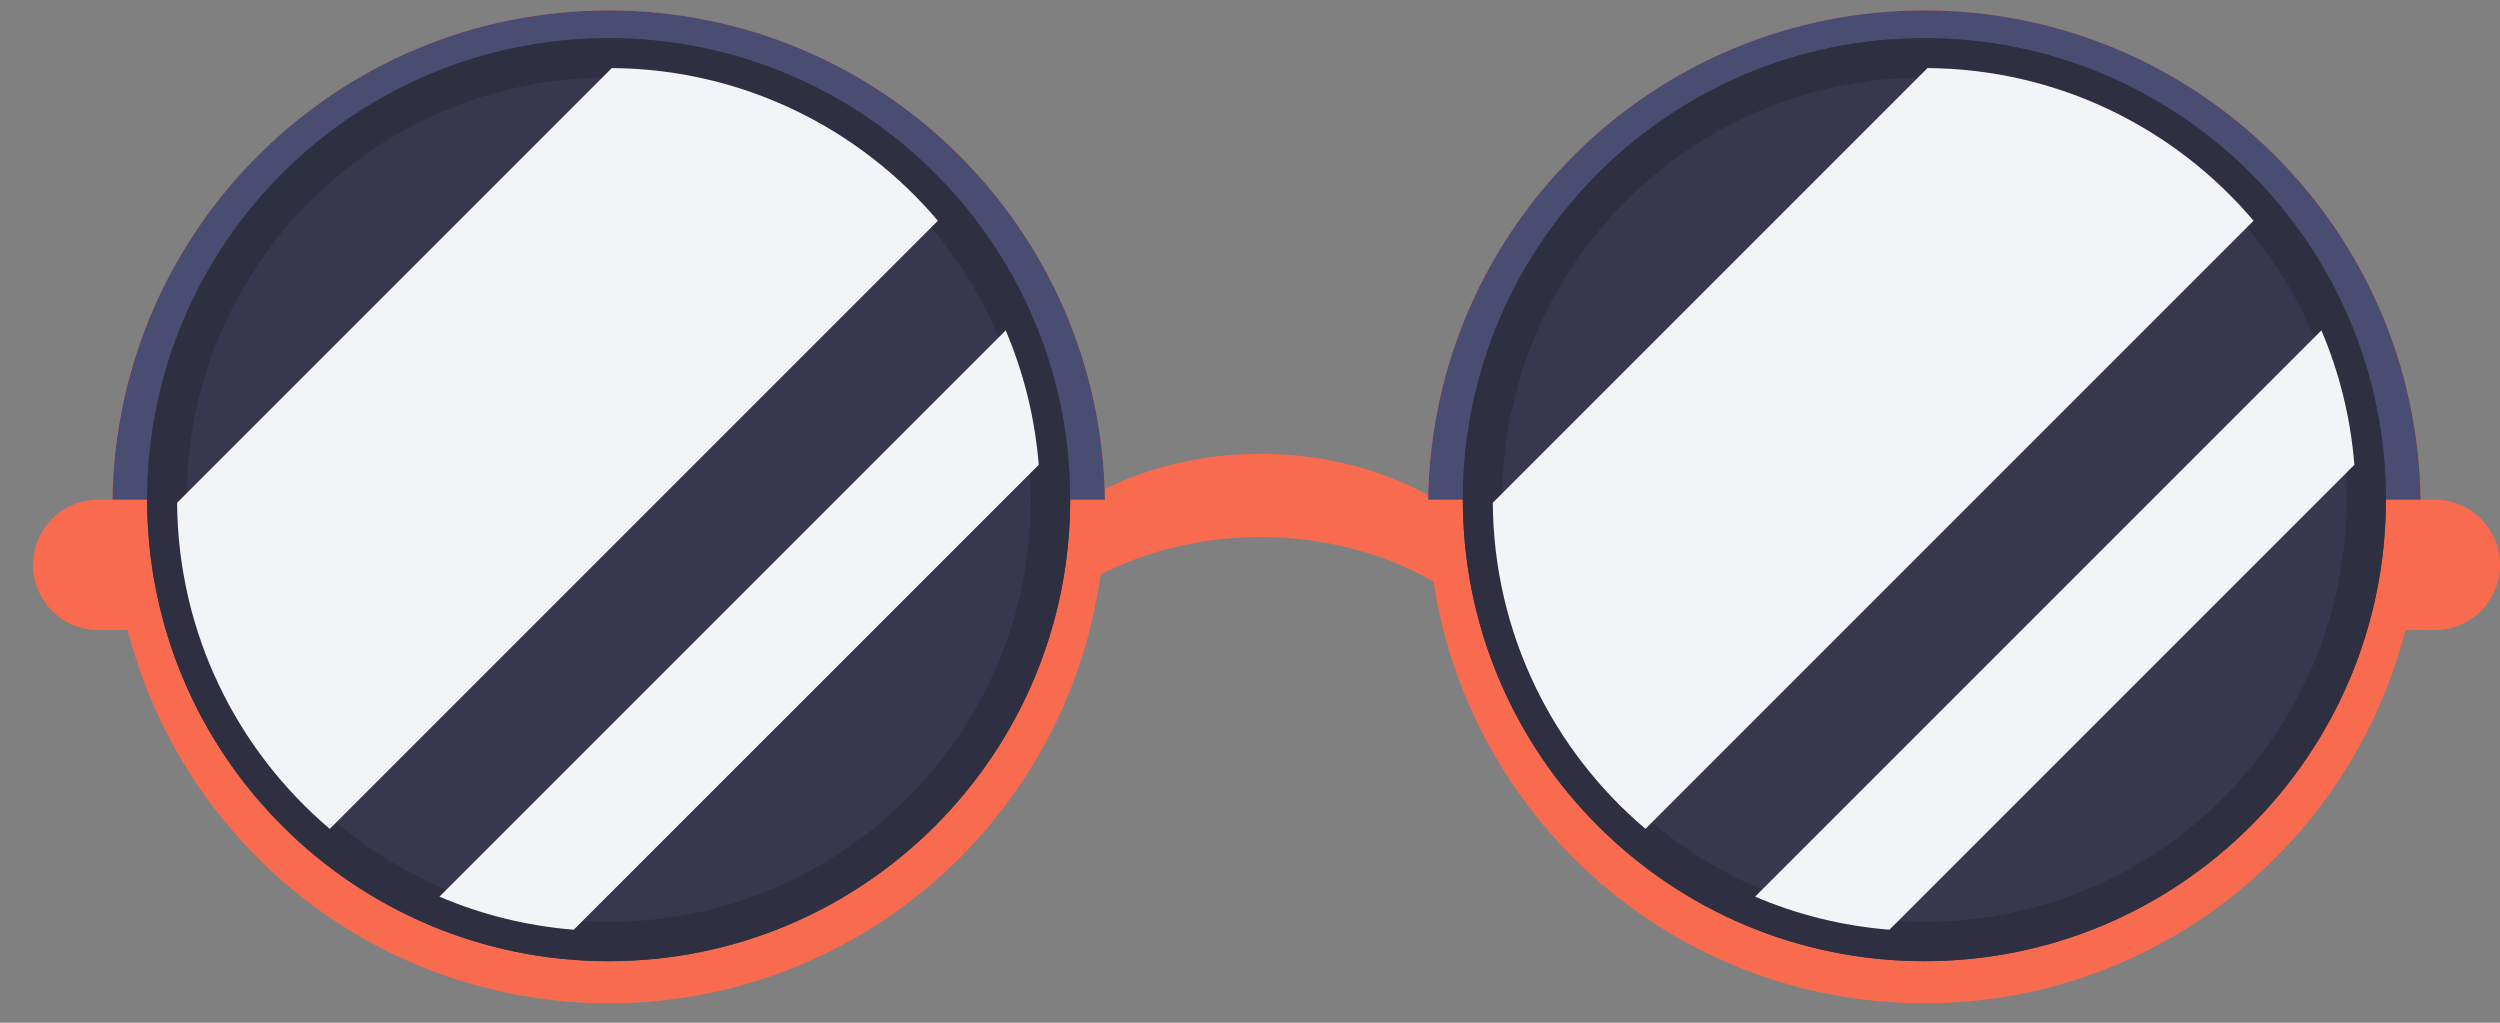 <?xml version="1.0" encoding="UTF-8"?>
<svg width="44px" height="18px" viewBox="0 0 44 18" version="1.1" xmlns="http://www.w3.org/2000/svg" xmlns:xlink="http://www.w3.org/1999/xlink">
    <rect x="0" y="0" width="44" height="18" fill="#808080" stroke="none"/>
    <!-- Generator: Sketch 42 (36781) - http://www.bohemiancoding.com/sketch -->
    <title>Group 77 Copy</title>
    <desc>Created with Sketch.</desc>
    <defs>
        <path d="M0.126,27.169 C0.126,12.344 12.143,0.327 26.968,0.327 C41.793,0.327 53.81,12.344 53.81,27.169 C53.81,41.994 41.793,54.011 26.968,54.011 C12.143,54.011 0.126,41.994 0.126,27.169 Z" id="path-1"></path>
    </defs>
    <g id="Page-1" stroke="none" stroke-width="1" fill="none" fill-rule="evenodd">
        <g id="01-landingspage-pt-v2@2x-copy" transform="translate(-231, -4149)">
            <g id="Group-77-Copy" transform="translate(226, 4130)">
                <g id="Group-41">
                    <mask id="mask-2" fill="white">
                        <use xlink:href="#path-1"></use>
                    </mask>
                    <g id="Clip-40"></g>
                </g>
                <path d="M22.899,30.225 C23.866,29.152 25.424,28.453 27.185,28.453 C28.946,28.453 30.504,29.152 31.472,30.225 L32.333,30.225 C31.74,28.362 29.66,26.987 27.185,26.987 C24.71,26.987 22.631,28.362 22.037,30.225 L22.899,30.225 Z" id="Fill-45" fill="#F86B4F"></path>
                <path d="M5.582,28.942 C5.582,29.575 6.096,30.089 6.729,30.089 L7.223,30.089 C7.856,30.089 8.37,29.575 8.37,28.942 C8.37,28.308 7.856,27.795 7.223,27.795 L6.729,27.795 C6.096,27.795 5.582,28.308 5.582,28.942" id="Fill-47" fill="#F86B4F"></path>
                <path d="M24.45,27.92 C24.45,32.746 20.538,36.658 15.713,36.658 C10.888,36.658 6.976,32.746 6.976,27.92 C6.976,23.095 10.888,19.183 15.713,19.183 C20.538,19.183 24.45,23.095 24.45,27.92" id="Fill-49" fill="#F86B4F"></path>
                <path d="M24.447,27.794 C24.38,23.027 20.496,19.183 15.713,19.183 C10.93,19.183 7.047,23.027 6.979,27.794 L24.447,27.794 Z" id="Fill-51" fill="#4A4D72"></path>
                <path d="M23.835,27.794 C23.835,32.28 20.199,35.916 15.713,35.916 C11.227,35.916 7.59,32.28 7.59,27.794 C7.59,23.308 11.227,19.672 15.713,19.672 C20.199,19.672 23.835,23.308 23.835,27.794" id="Fill-53" fill="#37384D"></path>
                <path d="M15.713,35.225 C11.609,35.225 8.282,31.899 8.282,27.795 C8.282,23.69 11.609,20.363 15.713,20.363 C19.817,20.363 23.144,23.69 23.144,27.795 C23.144,31.899 19.817,35.225 15.713,35.225 M15.713,19.672 C11.227,19.672 7.59,23.309 7.59,27.795 C7.59,32.28 11.227,35.917 15.713,35.917 C20.199,35.917 23.835,32.28 23.835,27.795 C23.835,23.309 20.199,19.672 15.713,19.672" id="Fill-55" fill="#2E2F41"></path>
                <path d="M10.804,33.588 C12.085,32.307 13.367,31.026 14.648,29.744 L21.507,22.885 C20.125,21.255 18.069,20.215 15.768,20.198 L8.117,27.849 C8.134,30.15 9.174,32.206 10.804,33.588" id="Fill-57" fill="#F2F5F8"></path>
                <path d="M23.282,27.18 C23.214,26.346 23.014,25.551 22.7,24.815 L12.734,34.781 C13.47,35.096 14.265,35.296 15.098,35.363 C17.826,32.635 20.554,29.908 23.282,27.18" id="Fill-59" fill="#F2F5F8"></path>
                <path d="M46.212,28.942 C46.212,29.575 46.726,30.089 47.359,30.089 L47.853,30.089 C48.486,30.089 49.001,29.575 49.001,28.942 C49.001,28.308 48.486,27.795 47.853,27.795 L47.359,27.795 C46.726,27.795 46.212,28.308 46.212,28.942" id="Fill-61" fill="#F86B4F"></path>
                <path d="M47.606,27.92 C47.606,32.746 43.694,36.658 38.869,36.658 C34.044,36.658 30.132,32.746 30.132,27.92 C30.132,23.095 34.044,19.183 38.869,19.183 C43.694,19.183 47.606,23.095 47.606,27.92" id="Fill-63" fill="#F86B4F"></path>
                <path d="M47.603,27.794 C47.536,23.027 43.652,19.183 38.869,19.183 C34.086,19.183 30.203,23.027 30.135,27.794 L47.603,27.794 Z" id="Fill-65" fill="#4A4D72"></path>
                <path d="M46.992,27.794 C46.992,32.28 43.355,35.916 38.869,35.916 C34.383,35.916 30.746,32.28 30.746,27.794 C30.746,23.308 34.383,19.672 38.869,19.672 C43.355,19.672 46.992,23.308 46.992,27.794" id="Fill-67" fill="#37384D"></path>
                <path d="M38.869,35.225 C34.765,35.225 31.438,31.899 31.438,27.795 C31.438,23.69 34.765,20.363 38.869,20.363 C42.973,20.363 46.3,23.69 46.3,27.795 C46.3,31.899 42.973,35.225 38.869,35.225 M38.869,19.672 C34.383,19.672 30.746,23.309 30.746,27.795 C30.746,32.28 34.383,35.917 38.869,35.917 C43.355,35.917 46.992,32.28 46.992,27.795 C46.992,23.309 43.355,19.672 38.869,19.672" id="Fill-69" fill="#2E2F41"></path>
                <path d="M33.96,33.588 C35.241,32.307 36.523,31.026 37.804,29.744 L44.663,22.885 C43.281,21.255 41.224,20.215 38.924,20.198 L31.273,27.849 C31.29,30.15 32.33,32.206 33.96,33.588" id="Fill-71" fill="#F2F5F8"></path>
                <path d="M46.437,27.18 C46.37,26.346 46.171,25.551 45.856,24.815 L35.89,34.781 C36.625,35.096 37.421,35.296 38.254,35.363 C40.982,32.635 43.71,29.908 46.437,27.18" id="Fill-73" fill="#F2F5F8"></path>
            </g>
        </g>
    </g>
</svg>